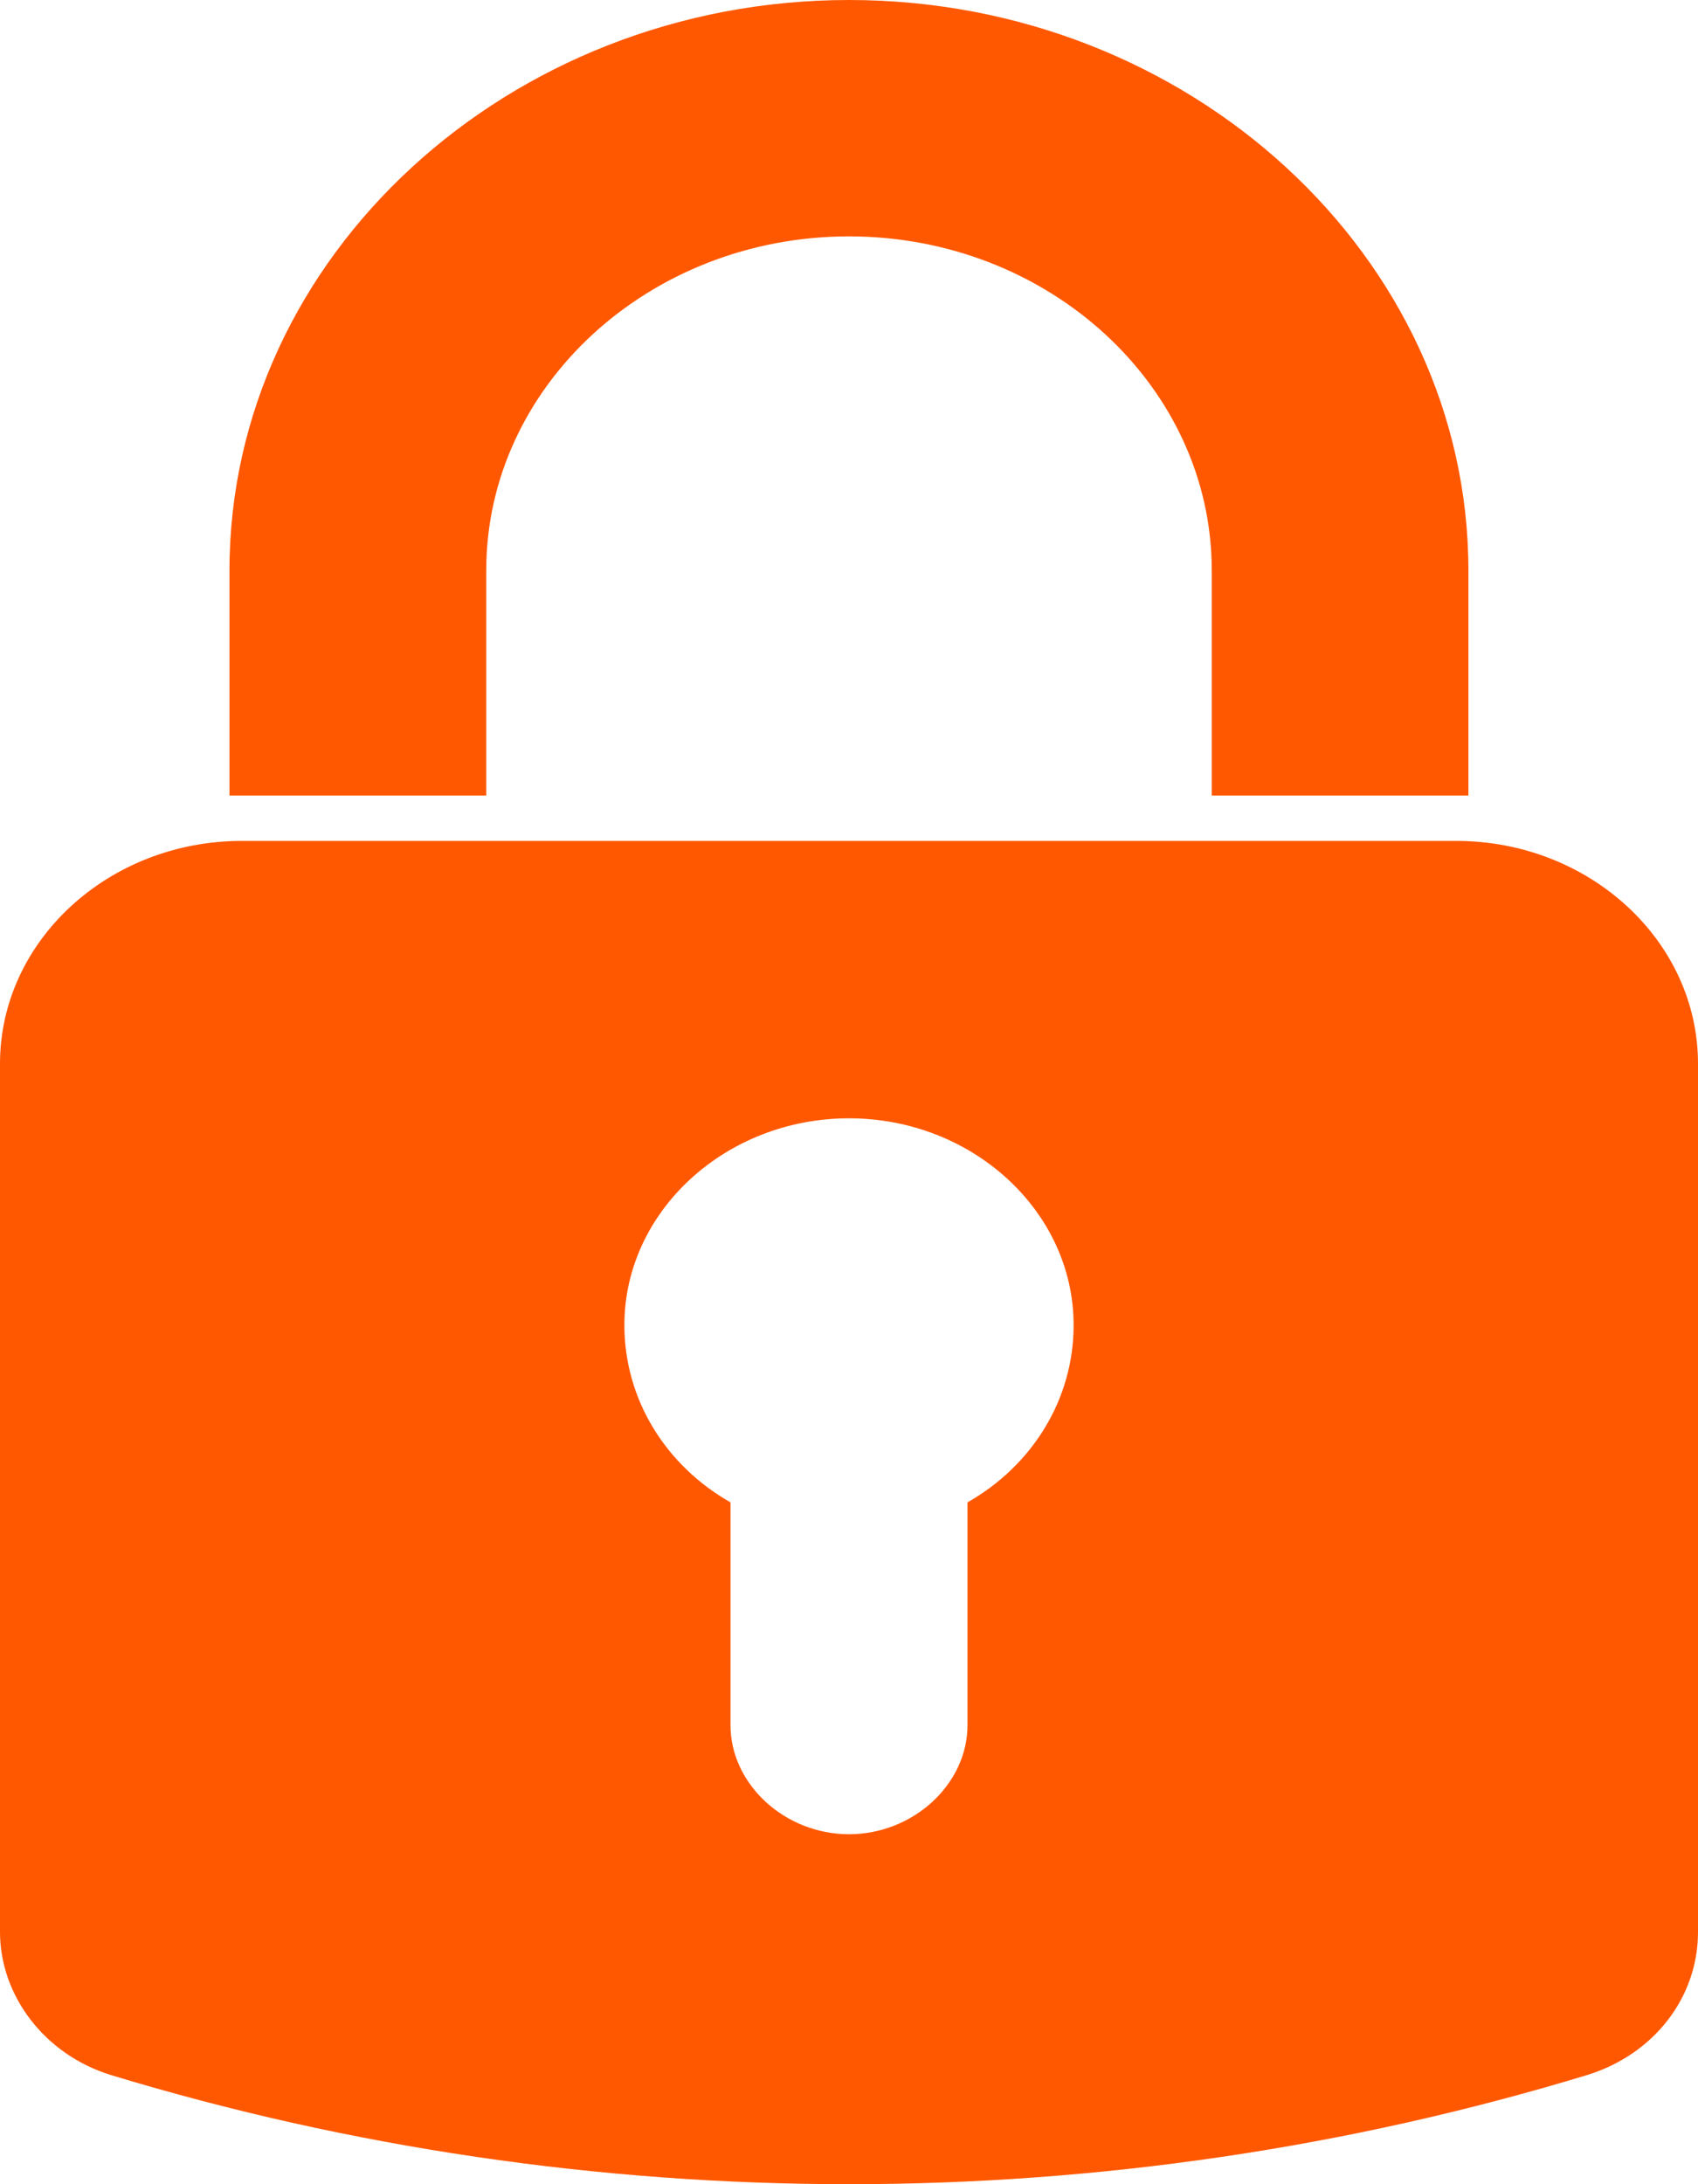 <svg width="14" height="18" viewBox="0 0 14 18" fill="none" xmlns="http://www.w3.org/2000/svg">
<path d="M7 1.948C5.352 1.948 4.009 3.184 4.009 4.701V6.556H1.892V4.701C1.892 2.117 4.192 0 7 0C9.808 0 12.107 2.117 12.107 4.701V6.556H9.991V4.701C9.991 3.184 8.648 1.948 7 1.948Z" fill="#FF5800"/>
<path fill-rule="evenodd" clip-rule="evenodd" d="M12.006 6.93H1.994C0.895 6.93 0 7.754 0 8.766V15.921C0 16.445 0.366 16.932 0.916 17.101C2.89 17.7 4.945 18 7 18C9.055 18 11.111 17.7 13.084 17.101C13.634 16.932 14 16.464 14 15.921V8.766C14 7.754 13.105 6.93 12.006 6.93ZM7.977 12.381V14.217C7.977 14.704 7.529 15.116 7 15.116C6.471 15.116 6.023 14.704 6.023 14.217V12.381C5.494 12.081 5.148 11.538 5.148 10.92C5.148 9.983 5.983 9.216 7 9.216C8.018 9.216 8.852 9.983 8.852 10.92C8.852 11.538 8.506 12.081 7.977 12.381Z" fill="#FF5800"/>
</svg>
